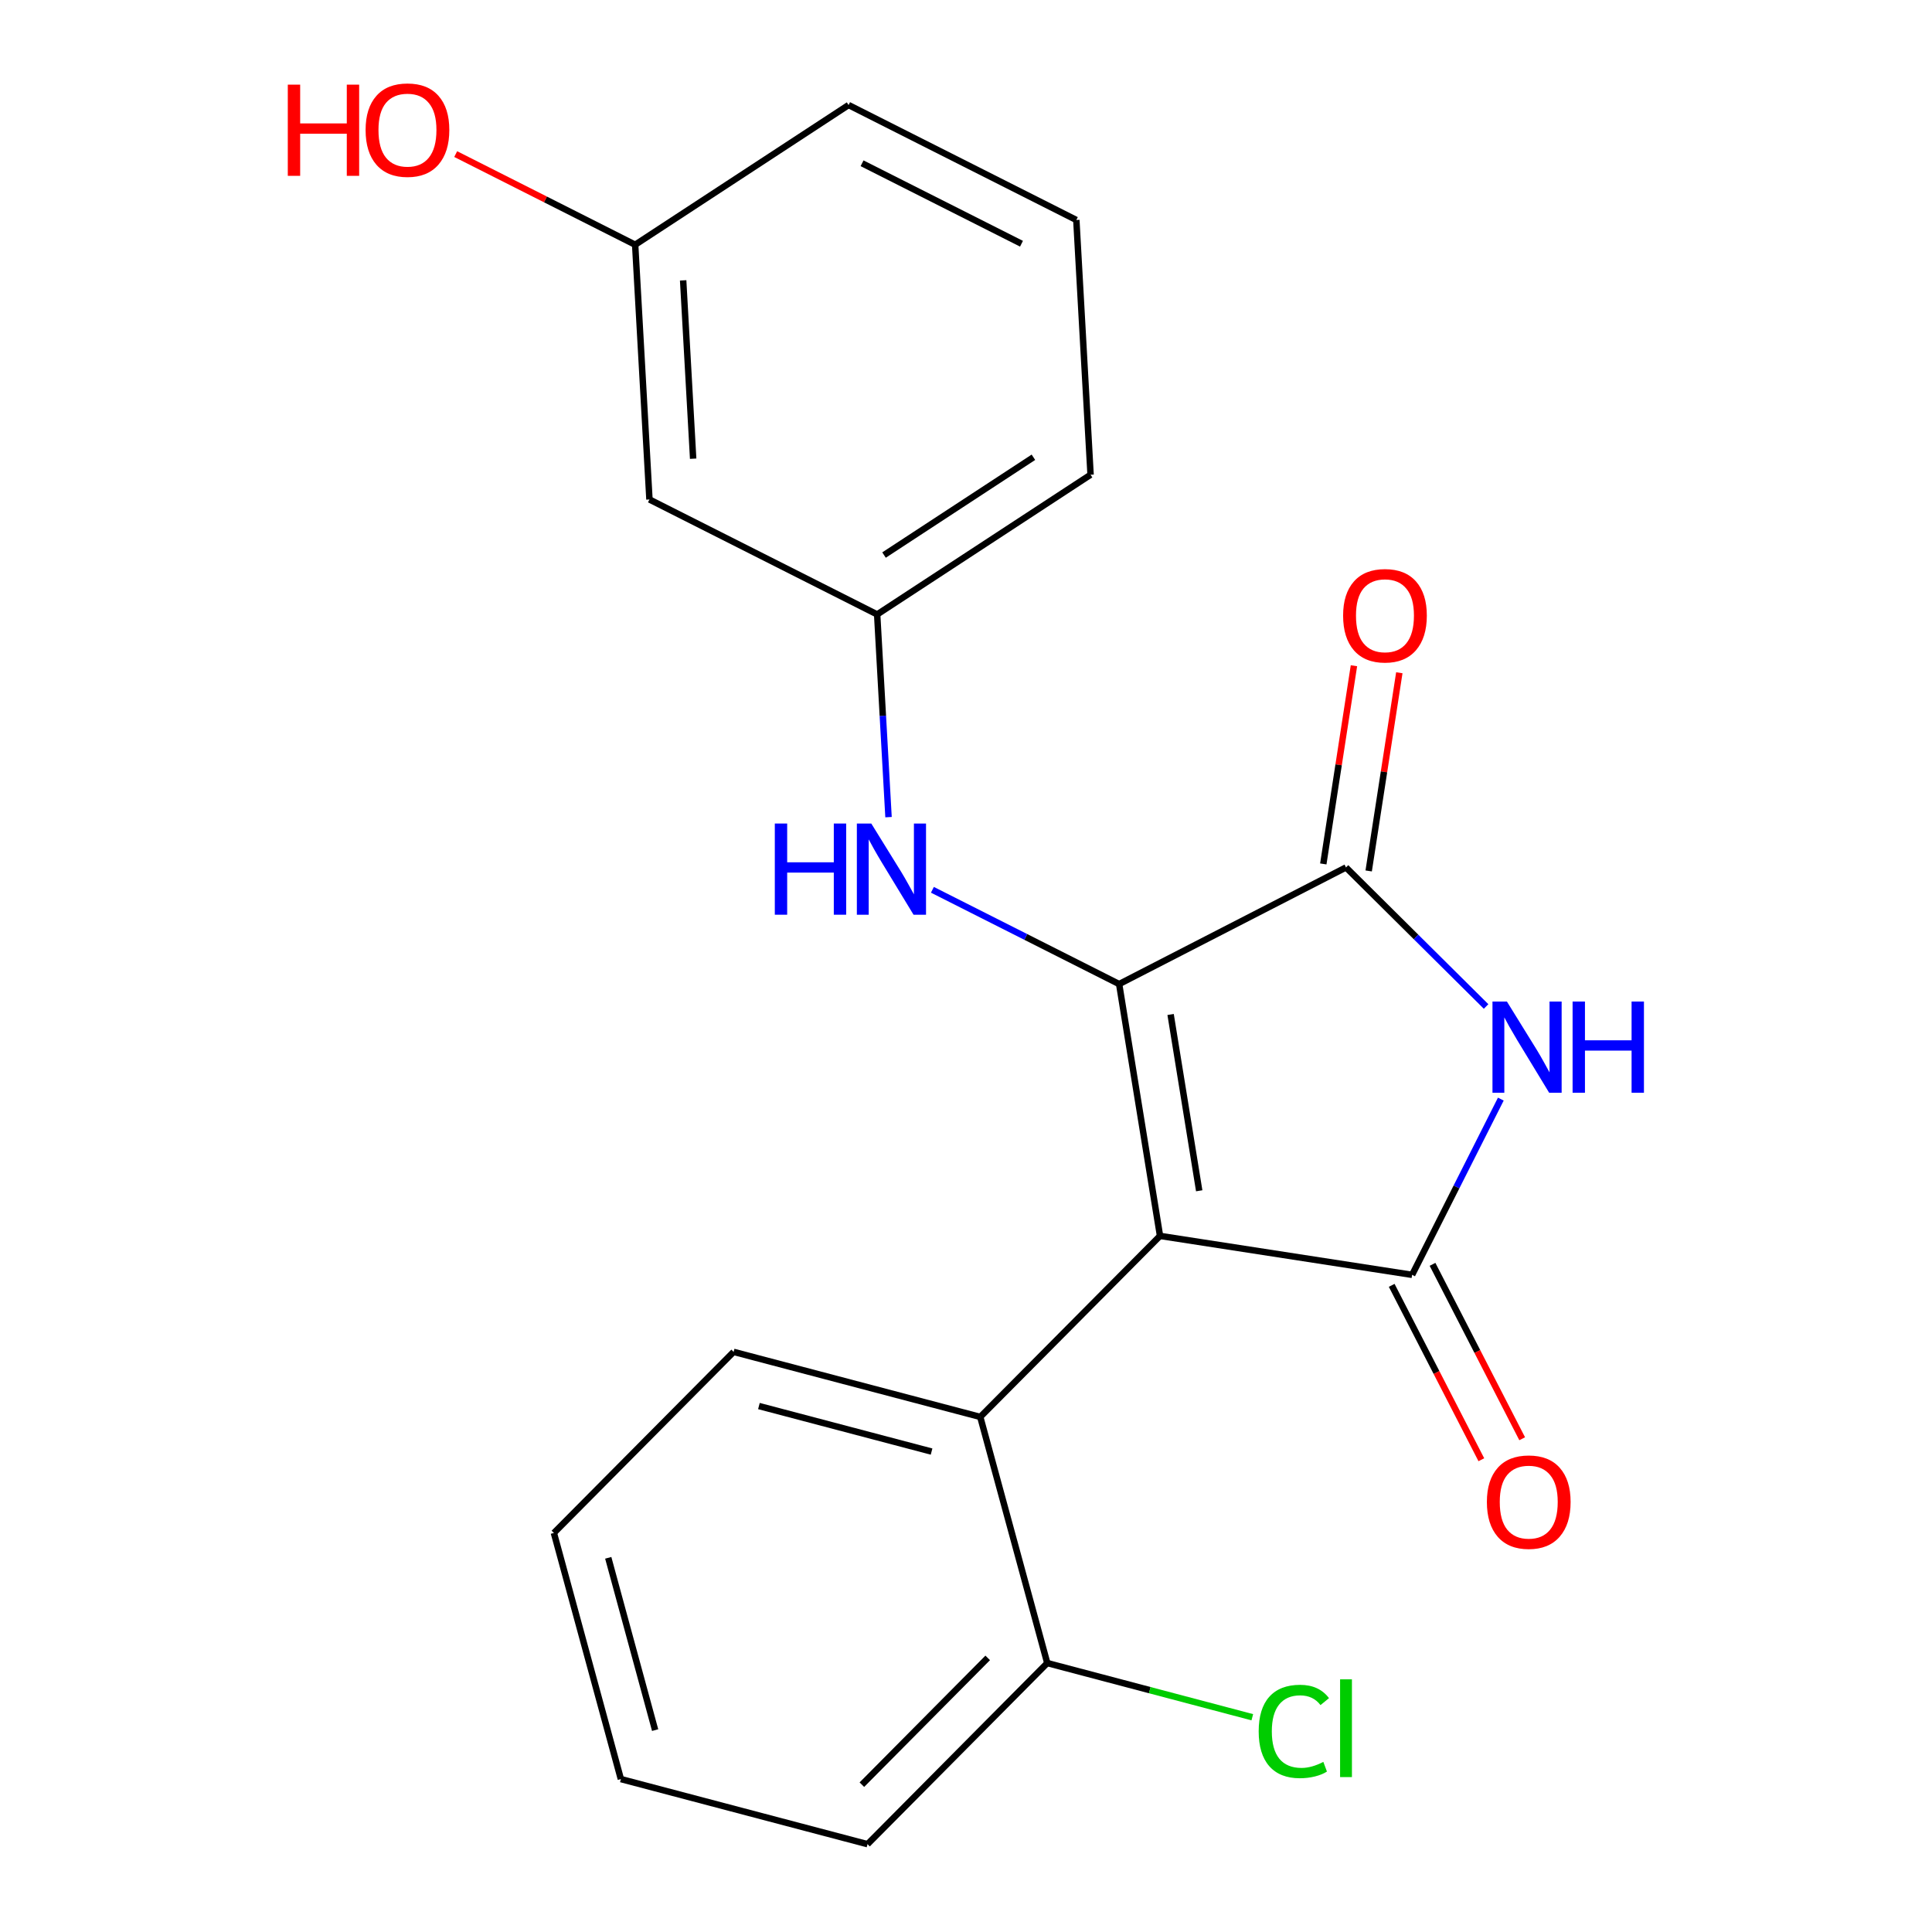 <?xml version='1.0' encoding='iso-8859-1'?>
<svg version='1.1' baseProfile='full'
              xmlns='http://www.w3.org/2000/svg'
                      xmlns:rdkit='http://www.rdkit.org/xml'
                      xmlns:xlink='http://www.w3.org/1999/xlink'
                  xml:space='preserve'
width='600px' height='600px' viewBox='0 0 600 600'>
<!-- END OF HEADER -->
<rect style='opacity:1.0;fill:#FFFFFF;stroke:none' width='600' height='600' x='0' y='0'> </rect>
<path class='bond-0' d='M 420.479,206.752 L 415.72,237.526' style='fill:none;fill-rule:evenodd;stroke:#FF0000;stroke-width:2.0px;stroke-linecap:butt;stroke-linejoin:miter;stroke-opacity:1' />
<path class='bond-0' d='M 415.72,237.526 L 410.962,268.301' style='fill:none;fill-rule:evenodd;stroke:#000000;stroke-width:2.0px;stroke-linecap:butt;stroke-linejoin:miter;stroke-opacity:1' />
<path class='bond-0' d='M 434.572,208.931 L 429.813,239.705' style='fill:none;fill-rule:evenodd;stroke:#FF0000;stroke-width:2.0px;stroke-linecap:butt;stroke-linejoin:miter;stroke-opacity:1' />
<path class='bond-0' d='M 429.813,239.705 L 425.055,270.48' style='fill:none;fill-rule:evenodd;stroke:#000000;stroke-width:2.0px;stroke-linecap:butt;stroke-linejoin:miter;stroke-opacity:1' />
<path class='bond-1' d='M 418.008,269.391 L 439.765,290.982' style='fill:none;fill-rule:evenodd;stroke:#000000;stroke-width:2.0px;stroke-linecap:butt;stroke-linejoin:miter;stroke-opacity:1' />
<path class='bond-1' d='M 439.765,290.982 L 461.521,312.573' style='fill:none;fill-rule:evenodd;stroke:#0000FF;stroke-width:2.0px;stroke-linecap:butt;stroke-linejoin:miter;stroke-opacity:1' />
<path class='bond-21' d='M 418.008,269.391 L 347.561,305.612' style='fill:none;fill-rule:evenodd;stroke:#000000;stroke-width:2.0px;stroke-linecap:butt;stroke-linejoin:miter;stroke-opacity:1' />
<path class='bond-2' d='M 466.094,341.337 L 452.319,368.625' style='fill:none;fill-rule:evenodd;stroke:#0000FF;stroke-width:2.0px;stroke-linecap:butt;stroke-linejoin:miter;stroke-opacity:1' />
<path class='bond-2' d='M 452.319,368.625 L 438.543,395.913' style='fill:none;fill-rule:evenodd;stroke:#000000;stroke-width:2.0px;stroke-linecap:butt;stroke-linejoin:miter;stroke-opacity:1' />
<path class='bond-3' d='M 432.202,399.173 L 446.123,426.254' style='fill:none;fill-rule:evenodd;stroke:#000000;stroke-width:2.0px;stroke-linecap:butt;stroke-linejoin:miter;stroke-opacity:1' />
<path class='bond-3' d='M 446.123,426.254 L 460.044,453.335' style='fill:none;fill-rule:evenodd;stroke:#FF0000;stroke-width:2.0px;stroke-linecap:butt;stroke-linejoin:miter;stroke-opacity:1' />
<path class='bond-3' d='M 444.885,392.653 L 458.806,419.734' style='fill:none;fill-rule:evenodd;stroke:#000000;stroke-width:2.0px;stroke-linecap:butt;stroke-linejoin:miter;stroke-opacity:1' />
<path class='bond-3' d='M 458.806,419.734 L 472.727,446.815' style='fill:none;fill-rule:evenodd;stroke:#FF0000;stroke-width:2.0px;stroke-linecap:butt;stroke-linejoin:miter;stroke-opacity:1' />
<path class='bond-4' d='M 438.543,395.913 L 360.253,383.823' style='fill:none;fill-rule:evenodd;stroke:#000000;stroke-width:2.0px;stroke-linecap:butt;stroke-linejoin:miter;stroke-opacity:1' />
<path class='bond-5' d='M 360.253,383.823 L 304.431,440.041' style='fill:none;fill-rule:evenodd;stroke:#000000;stroke-width:2.0px;stroke-linecap:butt;stroke-linejoin:miter;stroke-opacity:1' />
<path class='bond-12' d='M 360.253,383.823 L 347.561,305.612' style='fill:none;fill-rule:evenodd;stroke:#000000;stroke-width:2.0px;stroke-linecap:butt;stroke-linejoin:miter;stroke-opacity:1' />
<path class='bond-12' d='M 372.426,369.807 L 363.542,315.06' style='fill:none;fill-rule:evenodd;stroke:#000000;stroke-width:2.0px;stroke-linecap:butt;stroke-linejoin:miter;stroke-opacity:1' />
<path class='bond-6' d='M 304.431,440.041 L 227.837,419.839' style='fill:none;fill-rule:evenodd;stroke:#000000;stroke-width:2.0px;stroke-linecap:butt;stroke-linejoin:miter;stroke-opacity:1' />
<path class='bond-6' d='M 289.305,450.8 L 235.689,436.658' style='fill:none;fill-rule:evenodd;stroke:#000000;stroke-width:2.0px;stroke-linecap:butt;stroke-linejoin:miter;stroke-opacity:1' />
<path class='bond-23' d='M 304.431,440.041 L 325.236,516.478' style='fill:none;fill-rule:evenodd;stroke:#000000;stroke-width:2.0px;stroke-linecap:butt;stroke-linejoin:miter;stroke-opacity:1' />
<path class='bond-7' d='M 227.837,419.839 L 172.015,476.073' style='fill:none;fill-rule:evenodd;stroke:#000000;stroke-width:2.0px;stroke-linecap:butt;stroke-linejoin:miter;stroke-opacity:1' />
<path class='bond-8' d='M 172.015,476.073 L 192.819,552.509' style='fill:none;fill-rule:evenodd;stroke:#000000;stroke-width:2.0px;stroke-linecap:butt;stroke-linejoin:miter;stroke-opacity:1' />
<path class='bond-8' d='M 188.895,483.793 L 203.458,537.298' style='fill:none;fill-rule:evenodd;stroke:#000000;stroke-width:2.0px;stroke-linecap:butt;stroke-linejoin:miter;stroke-opacity:1' />
<path class='bond-9' d='M 192.819,552.509 L 269.414,572.727' style='fill:none;fill-rule:evenodd;stroke:#000000;stroke-width:2.0px;stroke-linecap:butt;stroke-linejoin:miter;stroke-opacity:1' />
<path class='bond-10' d='M 269.414,572.727 L 325.236,516.478' style='fill:none;fill-rule:evenodd;stroke:#000000;stroke-width:2.0px;stroke-linecap:butt;stroke-linejoin:miter;stroke-opacity:1' />
<path class='bond-10' d='M 267.665,554.245 L 306.74,514.87' style='fill:none;fill-rule:evenodd;stroke:#000000;stroke-width:2.0px;stroke-linecap:butt;stroke-linejoin:miter;stroke-opacity:1' />
<path class='bond-11' d='M 325.236,516.478 L 357.075,524.89' style='fill:none;fill-rule:evenodd;stroke:#000000;stroke-width:2.0px;stroke-linecap:butt;stroke-linejoin:miter;stroke-opacity:1' />
<path class='bond-11' d='M 357.075,524.89 L 388.914,533.303' style='fill:none;fill-rule:evenodd;stroke:#00CC00;stroke-width:2.0px;stroke-linecap:butt;stroke-linejoin:miter;stroke-opacity:1' />
<path class='bond-13' d='M 347.561,305.612 L 318.563,290.974' style='fill:none;fill-rule:evenodd;stroke:#000000;stroke-width:2.0px;stroke-linecap:butt;stroke-linejoin:miter;stroke-opacity:1' />
<path class='bond-13' d='M 318.563,290.974 L 289.566,276.335' style='fill:none;fill-rule:evenodd;stroke:#0000FF;stroke-width:2.0px;stroke-linecap:butt;stroke-linejoin:miter;stroke-opacity:1' />
<path class='bond-14' d='M 275.94,253.773 L 274.174,222.294' style='fill:none;fill-rule:evenodd;stroke:#0000FF;stroke-width:2.0px;stroke-linecap:butt;stroke-linejoin:miter;stroke-opacity:1' />
<path class='bond-14' d='M 274.174,222.294 L 272.409,190.815' style='fill:none;fill-rule:evenodd;stroke:#000000;stroke-width:2.0px;stroke-linecap:butt;stroke-linejoin:miter;stroke-opacity:1' />
<path class='bond-15' d='M 272.409,190.815 L 338.688,147.432' style='fill:none;fill-rule:evenodd;stroke:#000000;stroke-width:2.0px;stroke-linecap:butt;stroke-linejoin:miter;stroke-opacity:1' />
<path class='bond-15' d='M 274.541,172.376 L 320.936,142.008' style='fill:none;fill-rule:evenodd;stroke:#000000;stroke-width:2.0px;stroke-linecap:butt;stroke-linejoin:miter;stroke-opacity:1' />
<path class='bond-22' d='M 272.409,190.815 L 201.692,155.117' style='fill:none;fill-rule:evenodd;stroke:#000000;stroke-width:2.0px;stroke-linecap:butt;stroke-linejoin:miter;stroke-opacity:1' />
<path class='bond-16' d='M 338.688,147.432 L 334.267,68.318' style='fill:none;fill-rule:evenodd;stroke:#000000;stroke-width:2.0px;stroke-linecap:butt;stroke-linejoin:miter;stroke-opacity:1' />
<path class='bond-17' d='M 334.267,68.318 L 263.535,32.619' style='fill:none;fill-rule:evenodd;stroke:#000000;stroke-width:2.0px;stroke-linecap:butt;stroke-linejoin:miter;stroke-opacity:1' />
<path class='bond-17' d='M 317.232,75.694 L 267.72,50.705' style='fill:none;fill-rule:evenodd;stroke:#000000;stroke-width:2.0px;stroke-linecap:butt;stroke-linejoin:miter;stroke-opacity:1' />
<path class='bond-18' d='M 263.535,32.619 L 197.256,76.002' style='fill:none;fill-rule:evenodd;stroke:#000000;stroke-width:2.0px;stroke-linecap:butt;stroke-linejoin:miter;stroke-opacity:1' />
<path class='bond-19' d='M 197.256,76.002 L 169.388,61.928' style='fill:none;fill-rule:evenodd;stroke:#000000;stroke-width:2.0px;stroke-linecap:butt;stroke-linejoin:miter;stroke-opacity:1' />
<path class='bond-19' d='M 169.388,61.928 L 141.52,47.854' style='fill:none;fill-rule:evenodd;stroke:#FF0000;stroke-width:2.0px;stroke-linecap:butt;stroke-linejoin:miter;stroke-opacity:1' />
<path class='bond-20' d='M 197.256,76.002 L 201.692,155.117' style='fill:none;fill-rule:evenodd;stroke:#000000;stroke-width:2.0px;stroke-linecap:butt;stroke-linejoin:miter;stroke-opacity:1' />
<path class='bond-20' d='M 212.159,87.071 L 215.265,142.451' style='fill:none;fill-rule:evenodd;stroke:#000000;stroke-width:2.0px;stroke-linecap:butt;stroke-linejoin:miter;stroke-opacity:1' />
<path  class='atom-0' d='M 417.114 191.181
Q 417.114 184.381, 420.474 180.581
Q 423.834 176.781, 430.114 176.781
Q 436.394 176.781, 439.754 180.581
Q 443.114 184.381, 443.114 191.181
Q 443.114 198.061, 439.714 201.981
Q 436.314 205.861, 430.114 205.861
Q 423.874 205.861, 420.474 201.981
Q 417.114 198.101, 417.114 191.181
M 430.114 202.661
Q 434.434 202.661, 436.754 199.781
Q 439.114 196.861, 439.114 191.181
Q 439.114 185.621, 436.754 182.821
Q 434.434 179.981, 430.114 179.981
Q 425.794 179.981, 423.434 182.781
Q 421.114 185.581, 421.114 191.181
Q 421.114 196.901, 423.434 199.781
Q 425.794 202.661, 430.114 202.661
' fill='#FF0000'/>
<path  class='atom-2' d='M 467.982 311.037
L 477.262 326.037
Q 478.182 327.517, 479.662 330.197
Q 481.142 332.877, 481.222 333.037
L 481.222 311.037
L 484.982 311.037
L 484.982 339.357
L 481.102 339.357
L 471.142 322.957
Q 469.982 321.037, 468.742 318.837
Q 467.542 316.637, 467.182 315.957
L 467.182 339.357
L 463.502 339.357
L 463.502 311.037
L 467.982 311.037
' fill='#0000FF'/>
<path  class='atom-2' d='M 488.382 311.037
L 492.222 311.037
L 492.222 323.077
L 506.702 323.077
L 506.702 311.037
L 510.542 311.037
L 510.542 339.357
L 506.702 339.357
L 506.702 326.277
L 492.222 326.277
L 492.222 339.357
L 488.382 339.357
L 488.382 311.037
' fill='#0000FF'/>
<path  class='atom-4' d='M 461.765 466.456
Q 461.765 459.656, 465.125 455.856
Q 468.485 452.056, 474.765 452.056
Q 481.045 452.056, 484.405 455.856
Q 487.765 459.656, 487.765 466.456
Q 487.765 473.336, 484.365 477.256
Q 480.965 481.136, 474.765 481.136
Q 468.525 481.136, 465.125 477.256
Q 461.765 473.376, 461.765 466.456
M 474.765 477.936
Q 479.085 477.936, 481.405 475.056
Q 483.765 472.136, 483.765 466.456
Q 483.765 460.896, 481.405 458.096
Q 479.085 455.256, 474.765 455.256
Q 470.445 455.256, 468.085 458.056
Q 465.765 460.856, 465.765 466.456
Q 465.765 472.176, 468.085 475.056
Q 470.445 477.936, 474.765 477.936
' fill='#FF0000'/>
<path  class='atom-12' d='M 390.895 537.692
Q 390.895 530.652, 394.175 526.972
Q 397.495 523.252, 403.775 523.252
Q 409.615 523.252, 412.735 527.372
L 410.095 529.532
Q 407.815 526.532, 403.775 526.532
Q 399.495 526.532, 397.215 529.412
Q 394.975 532.252, 394.975 537.692
Q 394.975 543.292, 397.295 546.172
Q 399.655 549.052, 404.215 549.052
Q 407.335 549.052, 410.975 547.172
L 412.095 550.172
Q 410.615 551.132, 408.375 551.692
Q 406.135 552.252, 403.655 552.252
Q 397.495 552.252, 394.175 548.492
Q 390.895 544.732, 390.895 537.692
' fill='#00CC00'/>
<path  class='atom-12' d='M 416.175 521.532
L 419.855 521.532
L 419.855 551.892
L 416.175 551.892
L 416.175 521.532
' fill='#00CC00'/>
<path  class='atom-14' d='M 240.625 255.754
L 244.465 255.754
L 244.465 267.794
L 258.945 267.794
L 258.945 255.754
L 262.785 255.754
L 262.785 284.074
L 258.945 284.074
L 258.945 270.994
L 244.465 270.994
L 244.465 284.074
L 240.625 284.074
L 240.625 255.754
' fill='#0000FF'/>
<path  class='atom-14' d='M 270.585 255.754
L 279.865 270.754
Q 280.785 272.234, 282.265 274.914
Q 283.745 277.594, 283.825 277.754
L 283.825 255.754
L 287.585 255.754
L 287.585 284.074
L 283.705 284.074
L 273.745 267.674
Q 272.585 265.754, 271.345 263.554
Q 270.145 261.354, 269.785 260.674
L 269.785 284.074
L 266.105 284.074
L 266.105 255.754
L 270.585 255.754
' fill='#0000FF'/>
<path  class='atom-20' d='M 89.379 26.288
L 93.219 26.288
L 93.219 38.328
L 107.7 38.328
L 107.7 26.288
L 111.54 26.288
L 111.54 54.608
L 107.7 54.608
L 107.7 41.528
L 93.219 41.528
L 93.219 54.608
L 89.379 54.608
L 89.379 26.288
' fill='#FF0000'/>
<path  class='atom-20' d='M 113.54 40.368
Q 113.54 33.568, 116.9 29.768
Q 120.26 25.968, 126.54 25.968
Q 132.82 25.968, 136.18 29.768
Q 139.54 33.568, 139.54 40.368
Q 139.54 47.248, 136.14 51.168
Q 132.74 55.048, 126.54 55.048
Q 120.3 55.048, 116.9 51.168
Q 113.54 47.288, 113.54 40.368
M 126.54 51.848
Q 130.86 51.848, 133.18 48.968
Q 135.54 46.048, 135.54 40.368
Q 135.54 34.808, 133.18 32.008
Q 130.86 29.168, 126.54 29.168
Q 122.22 29.168, 119.86 31.968
Q 117.54 34.768, 117.54 40.368
Q 117.54 46.088, 119.86 48.968
Q 122.22 51.848, 126.54 51.848
' fill='#FF0000'/>
</svg>
